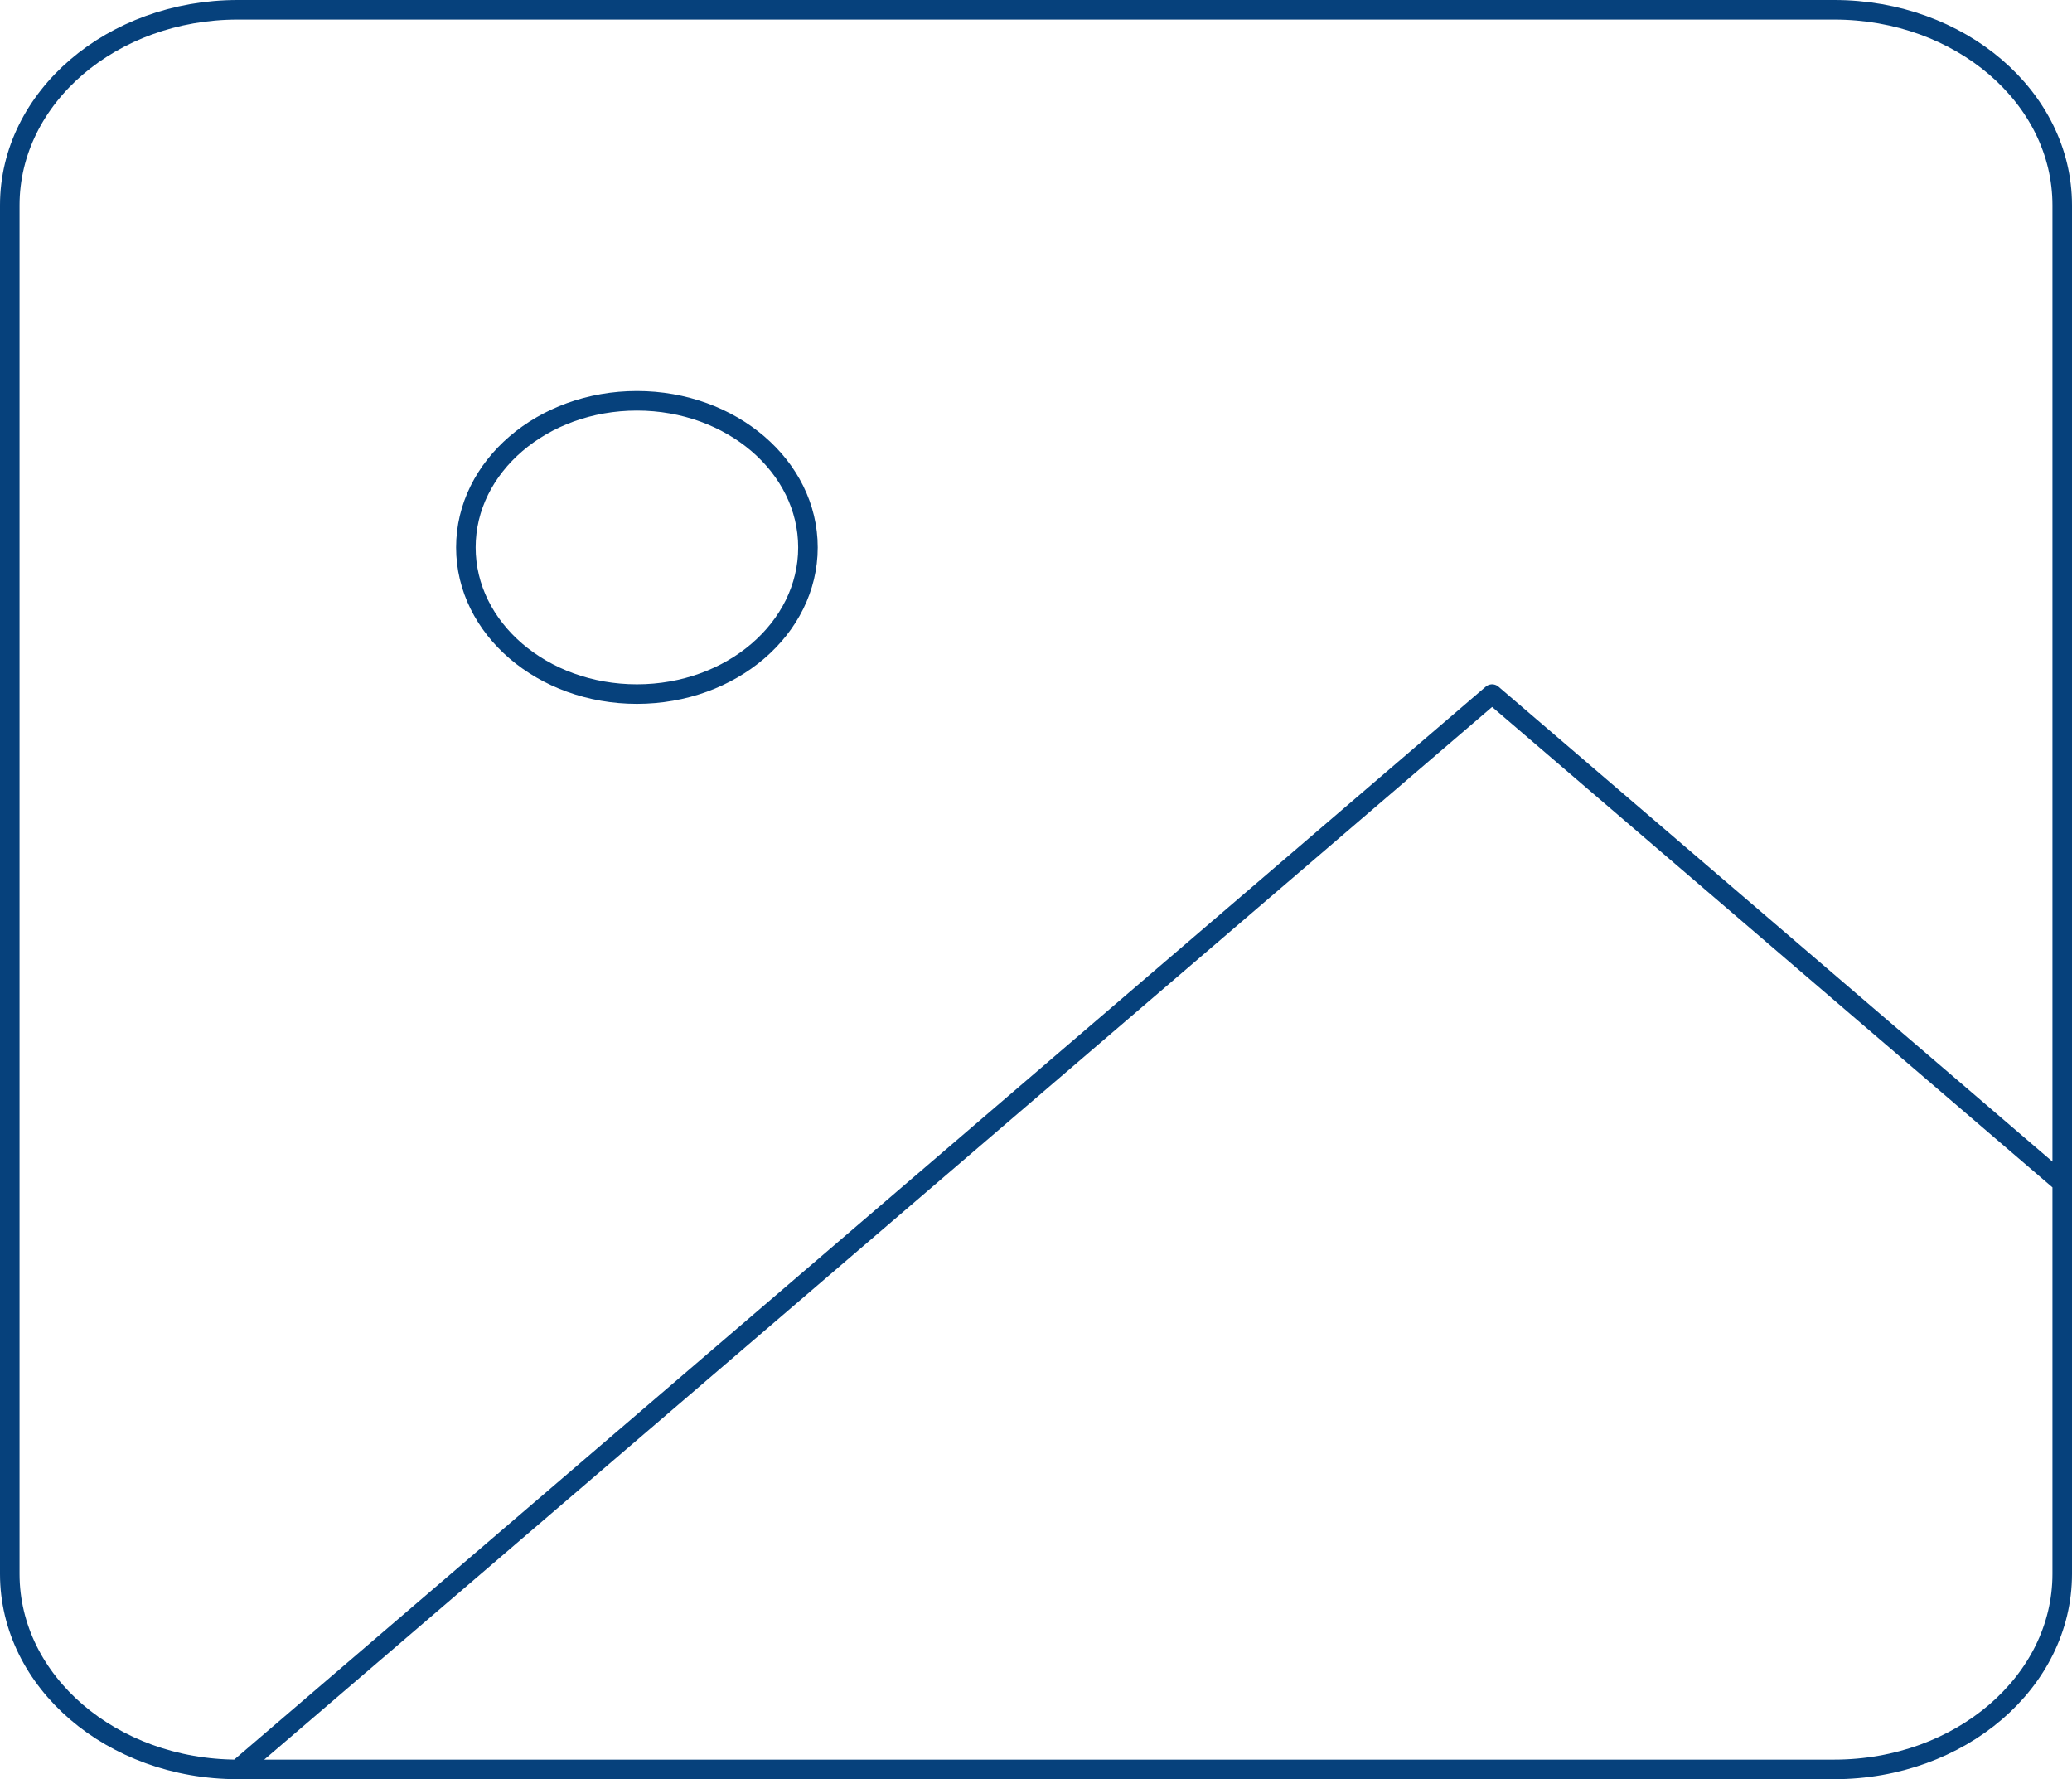 <svg width="212" height="182" viewBox="0 0 212 182" fill="none" xmlns="http://www.w3.org/2000/svg">
<path d="M24.333 181H187.667C200.553 181 211 172.046 211 161V21C211 9.954 200.553 1 187.667 1H24.333C11.447 1 1 9.954 1 21V161C1 172.046 11.447 181 24.333 181ZM24.333 181L152.667 71L211 121M82.667 56C82.667 64.284 74.832 71 65.167 71C55.502 71 47.667 64.284 47.667 56C47.667 47.716 55.502 41 65.167 41C74.832 41 82.667 47.716 82.667 56Z" stroke="#06417C" stroke-width="2" stroke-linecap="round" stroke-linejoin="round"/>
</svg>
